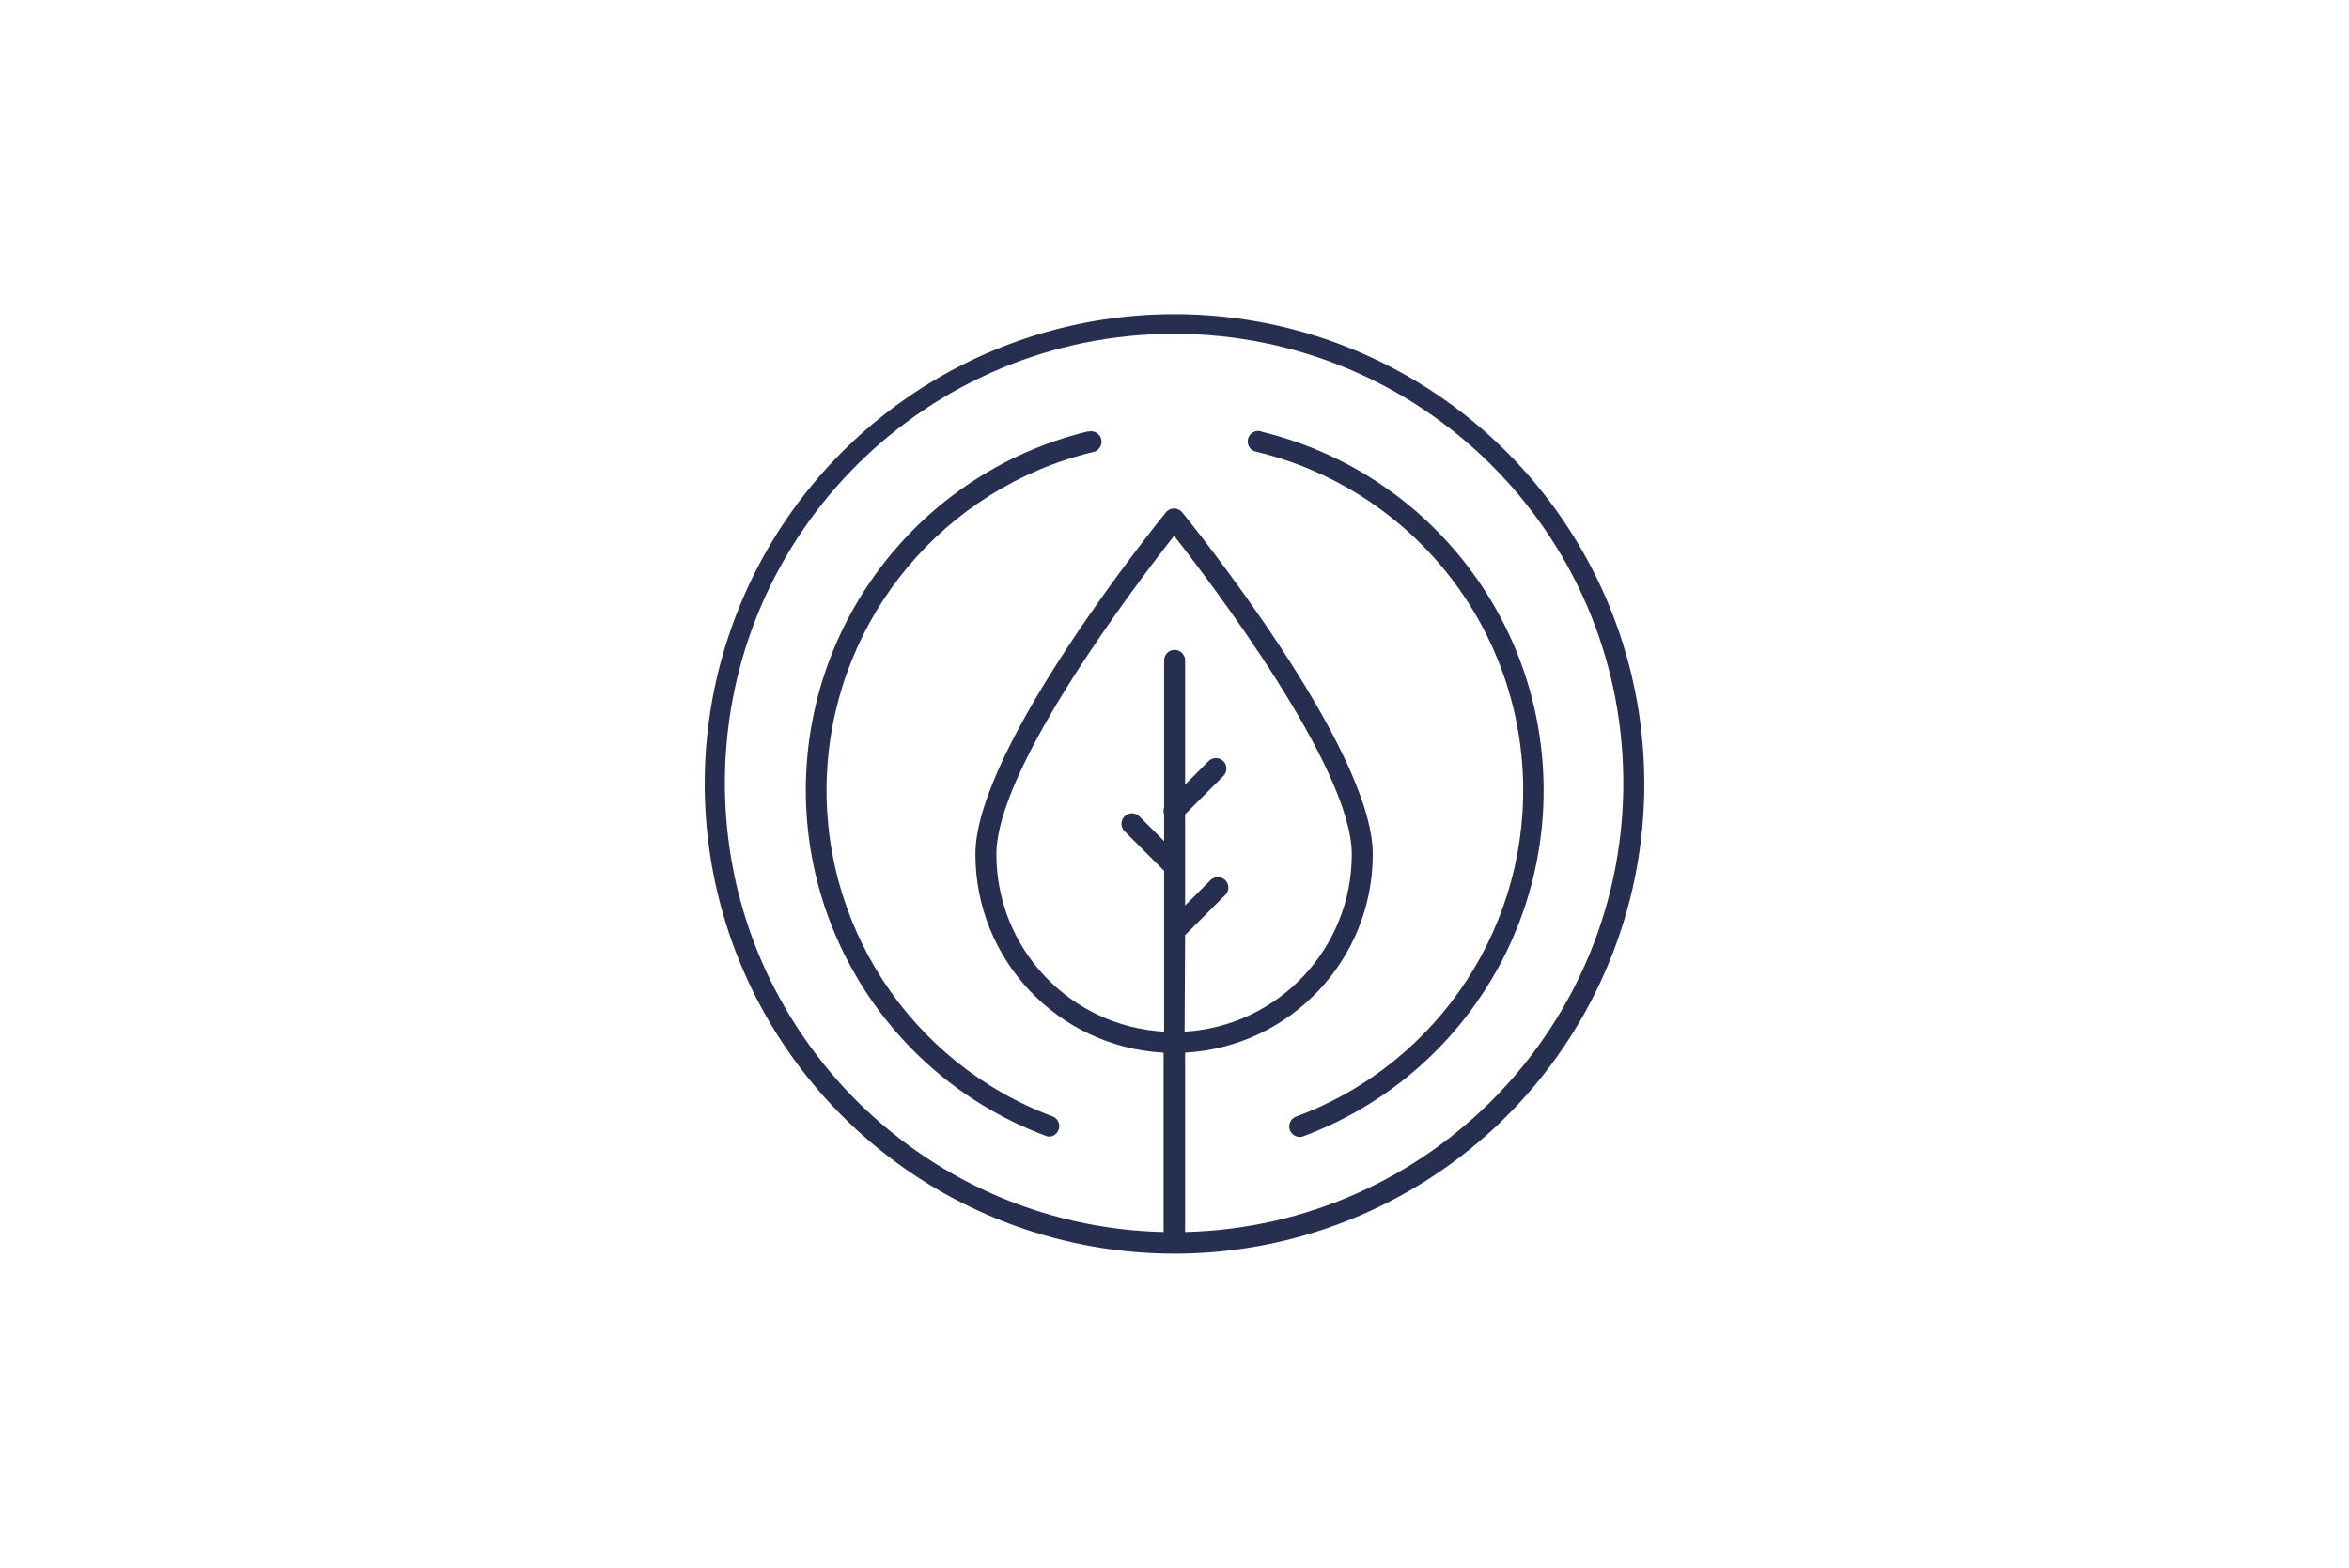 <?xml version="1.0" encoding="UTF-8" standalone="no" ?>
<!DOCTYPE svg PUBLIC "-//W3C//DTD SVG 1.1//EN" "http://www.w3.org/Graphics/SVG/1.1/DTD/svg11.dtd">
<svg xmlns="http://www.w3.org/2000/svg" xmlns:xlink="http://www.w3.org/1999/xlink" version="1.1" width="3181.818" height="2123.952" viewBox="0 0 3181.818 2123.952" xml:space="preserve">
<desc>Created with Fabric.js 5.3.0</desc>
<defs>
</defs>
<g transform="matrix(1 0 0 1 1590.909 1061.976)" id="ql4KwxlSqhYZCfYfL9PT6"  >
<g style=""   >
		<g transform="matrix(14.217 0 0 14.217 -299.136 0.029)" id="Qrvk28bn8UHMxP9e_zlZw"  >
<path style="stroke: none; stroke-width: 1; stroke-dasharray: none; stroke-linecap: butt; stroke-dashoffset: 0; stroke-linejoin: miter; stroke-miterlimit: 4; fill: rgb(39,47,81); fill-rule: nonzero; opacity: 1;"  transform=" translate(-27.449, -48.303)" d="M 40.24 14.71 C 25.224 18.354 14.344 31.372 13.425 46.796 C 12.506 62.221 21.763 76.439 36.24 81.84 C 36.35 81.888 36.47 81.912 36.59 81.91 C 37.046 81.874 37.42 81.534 37.498 81.083 C 37.575 80.633 37.338 80.187 36.92 80 C 23.26 74.907 14.527 61.491 15.398 46.938 C 16.269 32.386 26.54 20.108 40.71 16.68 C 41.076 16.615 41.376 16.352 41.489 15.997 C 41.601 15.642 41.507 15.255 41.245 14.991 C 40.983 14.727 40.596 14.63 40.24 14.74 Z" stroke-linecap="round" />
</g>
		<g transform="matrix(14.217 0 0 14.217 299.581 0.029)" id="dwA-nwGMHI4TMgxEFsQdK"  >
<path style="stroke: none; stroke-width: 1; stroke-dasharray: none; stroke-linecap: butt; stroke-dashoffset: 0; stroke-linejoin: miter; stroke-miterlimit: 4; fill: rgb(39,47,81); fill-rule: nonzero; opacity: 1;"  transform=" translate(0, 0)" d="M -12.801 -33.593 C -13.157 -33.703 -13.544 -33.606 -13.806 -33.342 C -14.068 -33.078 -14.162 -32.69 -14.05 -32.335 C -13.938 -31.981 -13.637 -31.718 -13.271 -31.653 C 0.923 -28.242 11.218 -15.953 12.09 -1.382 C 12.962 13.19 4.205 26.619 -9.481 31.697 C -9.939 31.863 -10.211 32.335 -10.124 32.815 C -10.038 33.294 -9.618 33.642 -9.131 33.637 C -9.011 33.637 -8.892 33.614 -8.781 33.567 C 5.696 28.166 14.953 13.948 14.034 -1.476 C 13.115 -16.901 2.235 -29.919 -12.781 -33.563 z" stroke-linecap="round" />
</g>
		<g transform="matrix(14.217 0 0 14.217 0 0)" id="krsgftJtWitIOZI0harQA"  >
<path style="stroke: none; stroke-width: 1; stroke-dasharray: none; stroke-linecap: butt; stroke-dashoffset: 0; stroke-linejoin: miter; stroke-miterlimit: 4; fill: rgb(39,47,81); fill-rule: nonzero; opacity: 1;"  transform=" translate(-48.489, -48.301)" d="M 48.5 3.54 C 30.394 3.536 14.07 14.44 7.139 31.166 C 0.209 47.893 4.037 67.148 16.84 79.95 C 29.642 92.753 48.897 96.581 65.624 89.651 C 82.35 82.72 93.254 66.396 93.25 48.29 C 93.222 23.587 73.203 3.568 48.5 3.54 Z M 49.5 62.71 L 53.38 58.83 C 53.72 58.433 53.697 57.842 53.328 57.472 C 52.958 57.103 52.367 57.08 51.97 57.42 L 49.5 59.88 L 49.5 51.2 L 53.14 47.55 C 53.532 47.161 53.534 46.527 53.145 46.135 C 52.756 45.743 52.122 45.741 51.73 46.13 L 49.5 48.37 L 49.5 36.53 C 49.5 35.978 49.052 35.53 48.5 35.53 C 47.948 35.53 47.5 35.978 47.5 36.53 L 47.5 50.53 C 47.423 50.747 47.423 50.983 47.5 51.2 L 47.5 53.75 L 45.14 51.39 C 44.75 51.002 44.12 51.002 43.73 51.39 C 43.541 51.578 43.434 51.833 43.434 52.1 C 43.434 52.367 43.541 52.622 43.73 52.81 L 47.5 56.58 L 47.5 71.91 C 38.53 71.406 31.516 63.984 31.52 55 C 31.52 46.72 45.03 29 48.45 24.66 C 51.86 29 65.38 46.75 65.38 55 C 65.385 63.965 58.4 71.38 49.45 71.91 Z M 49.5 91.02 L 49.5 73.91 C 59.533 73.348 67.38 65.048 67.38 55 C 67.38 44.86 49.96 23.34 49.22 22.42 C 49.03 22.187 48.746 22.052 48.445 22.052 C 48.144 22.052 47.86 22.187 47.67 22.42 C 46.93 23.34 29.52 44.86 29.52 55 C 29.522 65.067 37.398 73.373 47.45 73.91 L 47.45 91 C 24.014 90.452 5.379 71.153 5.653 47.712 C 5.927 24.271 25.007 5.412 48.45 5.412 C 71.893 5.412 90.973 24.271 91.247 47.712 C 91.521 71.153 72.886 90.452 49.45 91 Z" stroke-linecap="round" />
</g>
</g>
</g>
</svg>